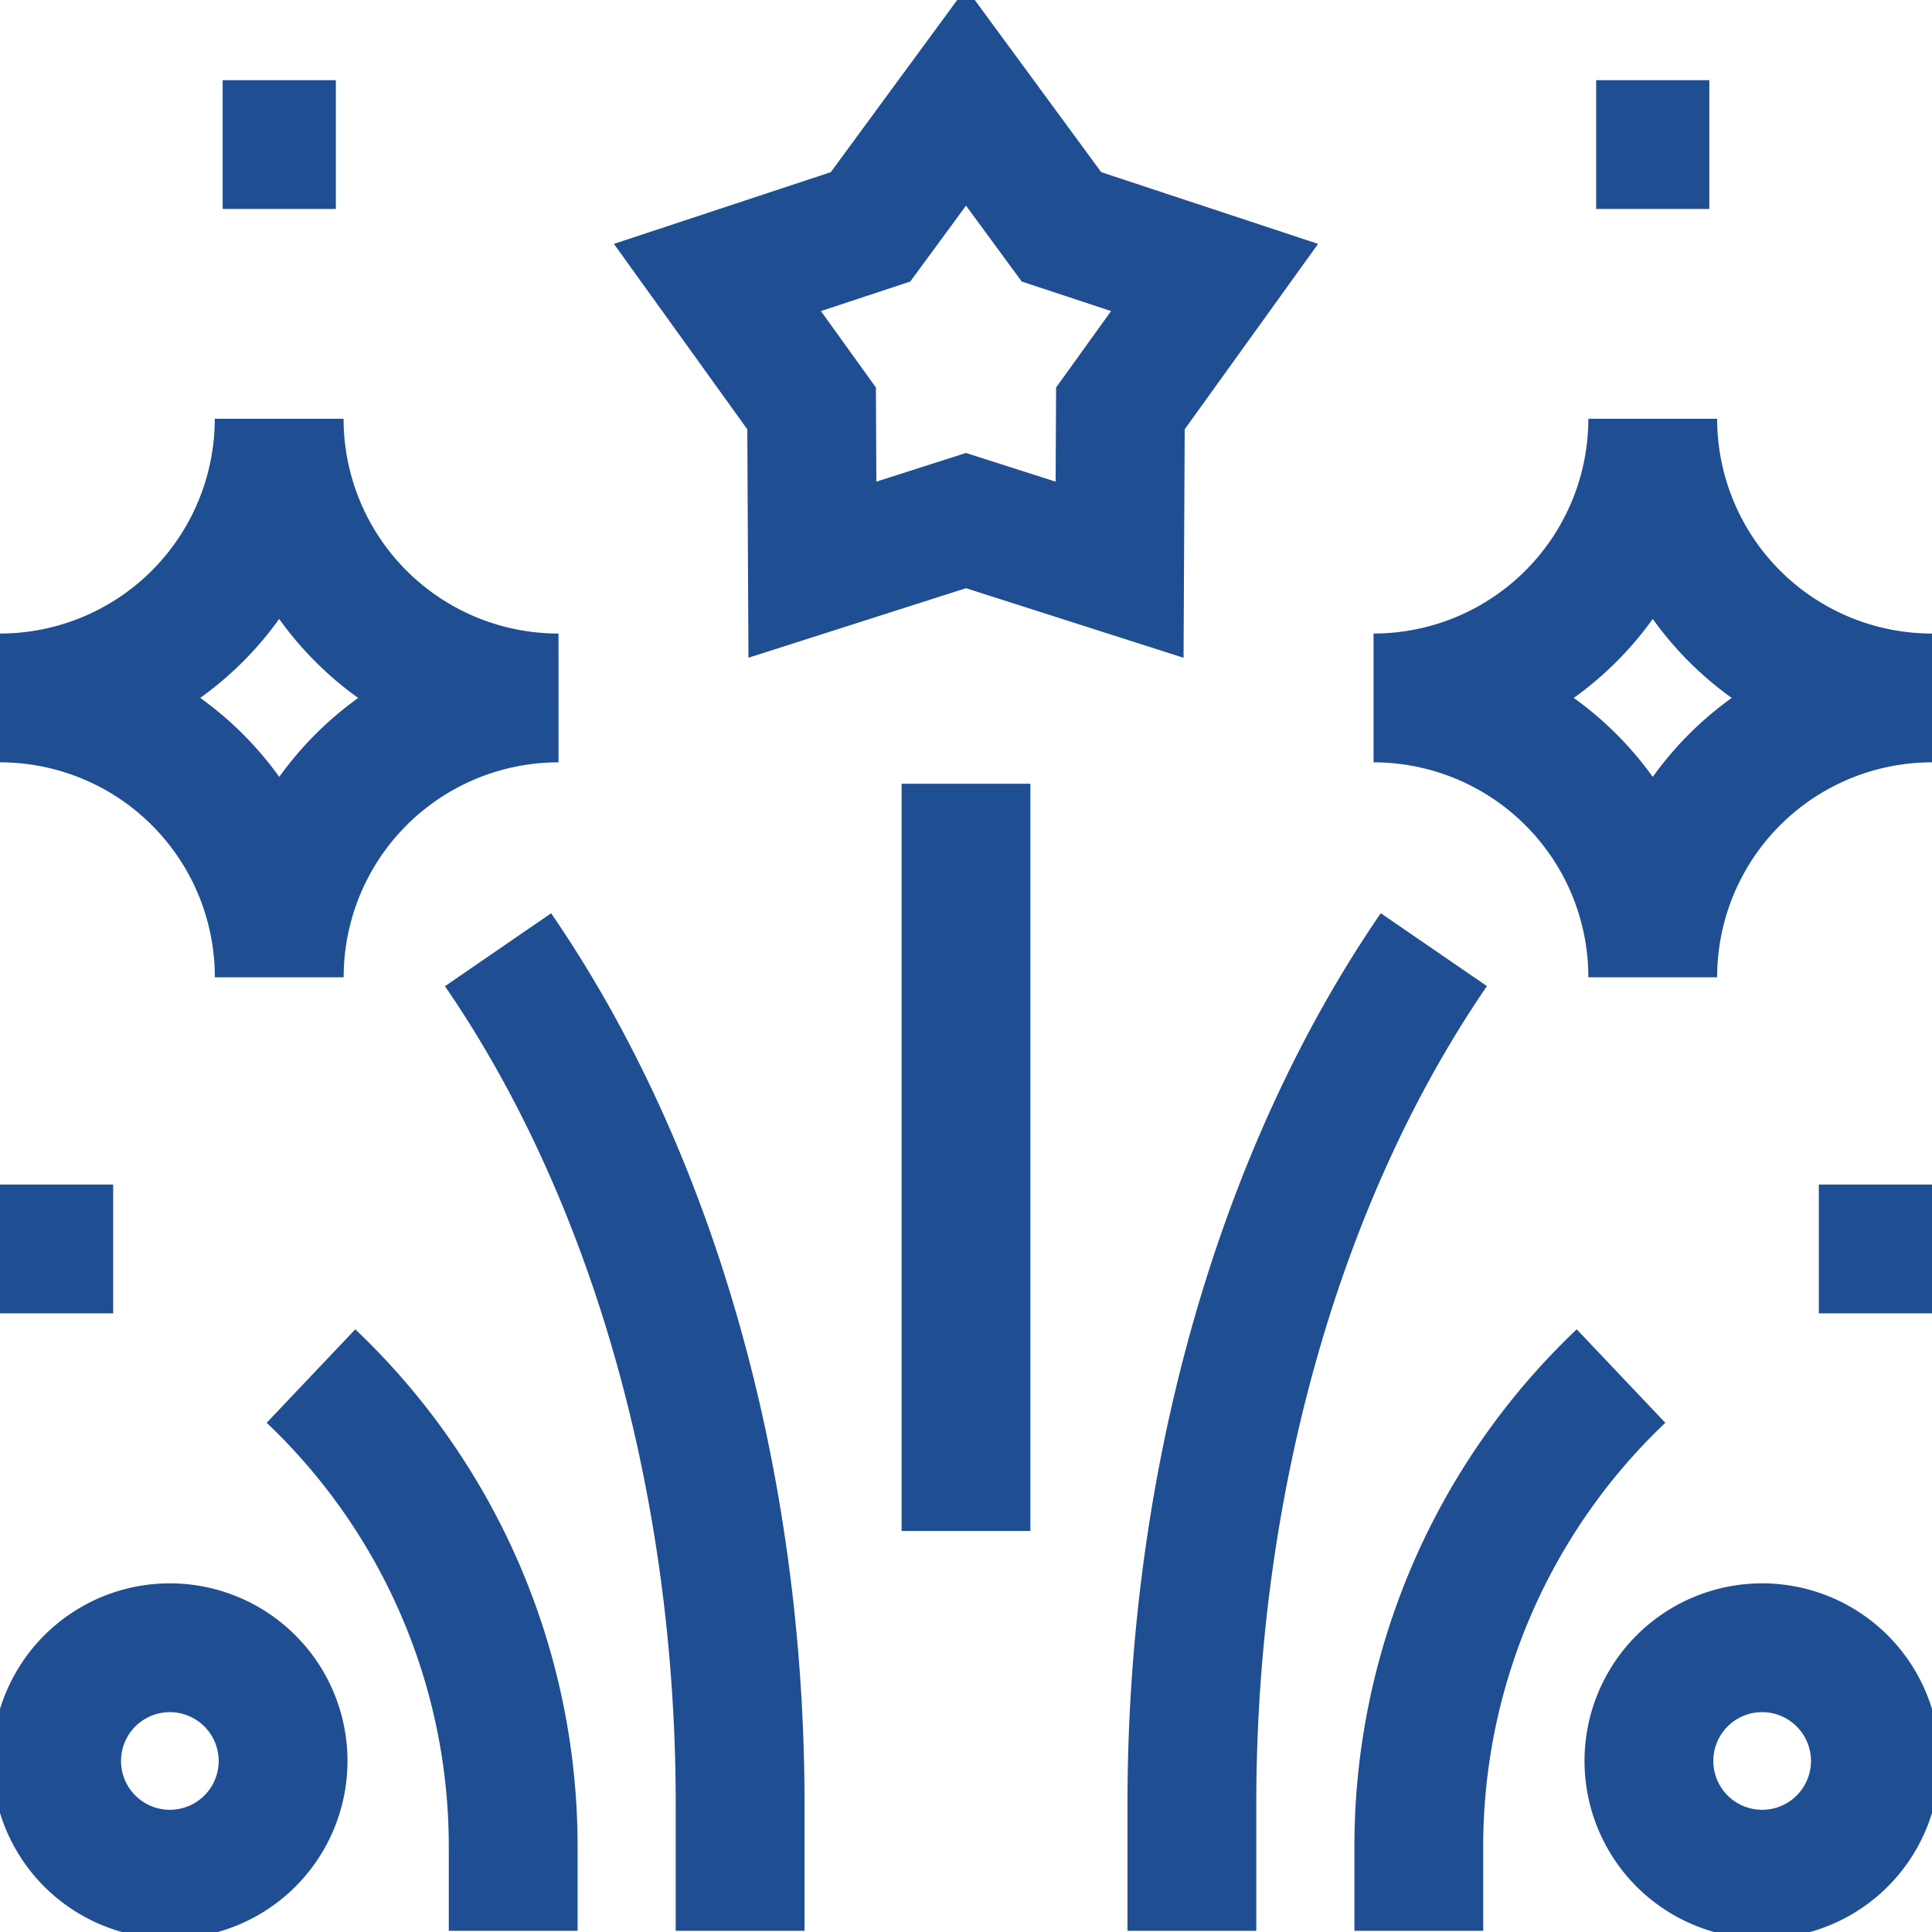 <svg width="24" height="24" fill="none" xmlns="http://www.w3.org/2000/svg"><g clip-path="url(#a)" stroke="#1F4E92" stroke-width="1.6" stroke-miterlimit="10"><path d="M12 9.736v9.282m-5.813-7.22c1.924 2.8 3.007 6.622 3.007 10.61v1.577m8.618-12.188c-1.923 2.801-3.006 6.623-3.006 10.612v1.576M0 8.67a3.469 3.469 0 0 1 3.469 3.47 3.469 3.469 0 0 1 3.469-3.47 3.469 3.469 0 0 1-3.47-3.468A3.469 3.469 0 0 1 0 8.67Zm17.063 0a3.469 3.469 0 0 1 3.468 3.47A3.469 3.469 0 0 1 24 8.67a3.469 3.469 0 0 1-3.469-3.468 3.469 3.469 0 0 1-3.468 3.468ZM2.11 23.282a1.406 1.406 0 1 0 0-2.813 1.406 1.406 0 0 0 0 2.813Zm19.78 0a1.406 1.406 0 1 0 0-2.813 1.406 1.406 0 0 0 0 2.813ZM3.863 17.094a8.052 8.052 0 0 1 2.512 5.844v1.047m13.762-6.891a8.052 8.052 0 0 0-2.512 5.844v1.047M0 15.515h1.406m21.188 0H24M2.766 1.796h1.406m15.656 0h1.406M12 1.203l1.186 1.615 1.902.629-1.17 1.626-.01 2.004L12 6.467l-1.908.61-.01-2.004-1.17-1.626 1.902-.629L12 1.203Z"/></g><defs><clipPath id="a"><path fill="#fff" d="M0 0h24v24H0z"/></clipPath></defs></svg>